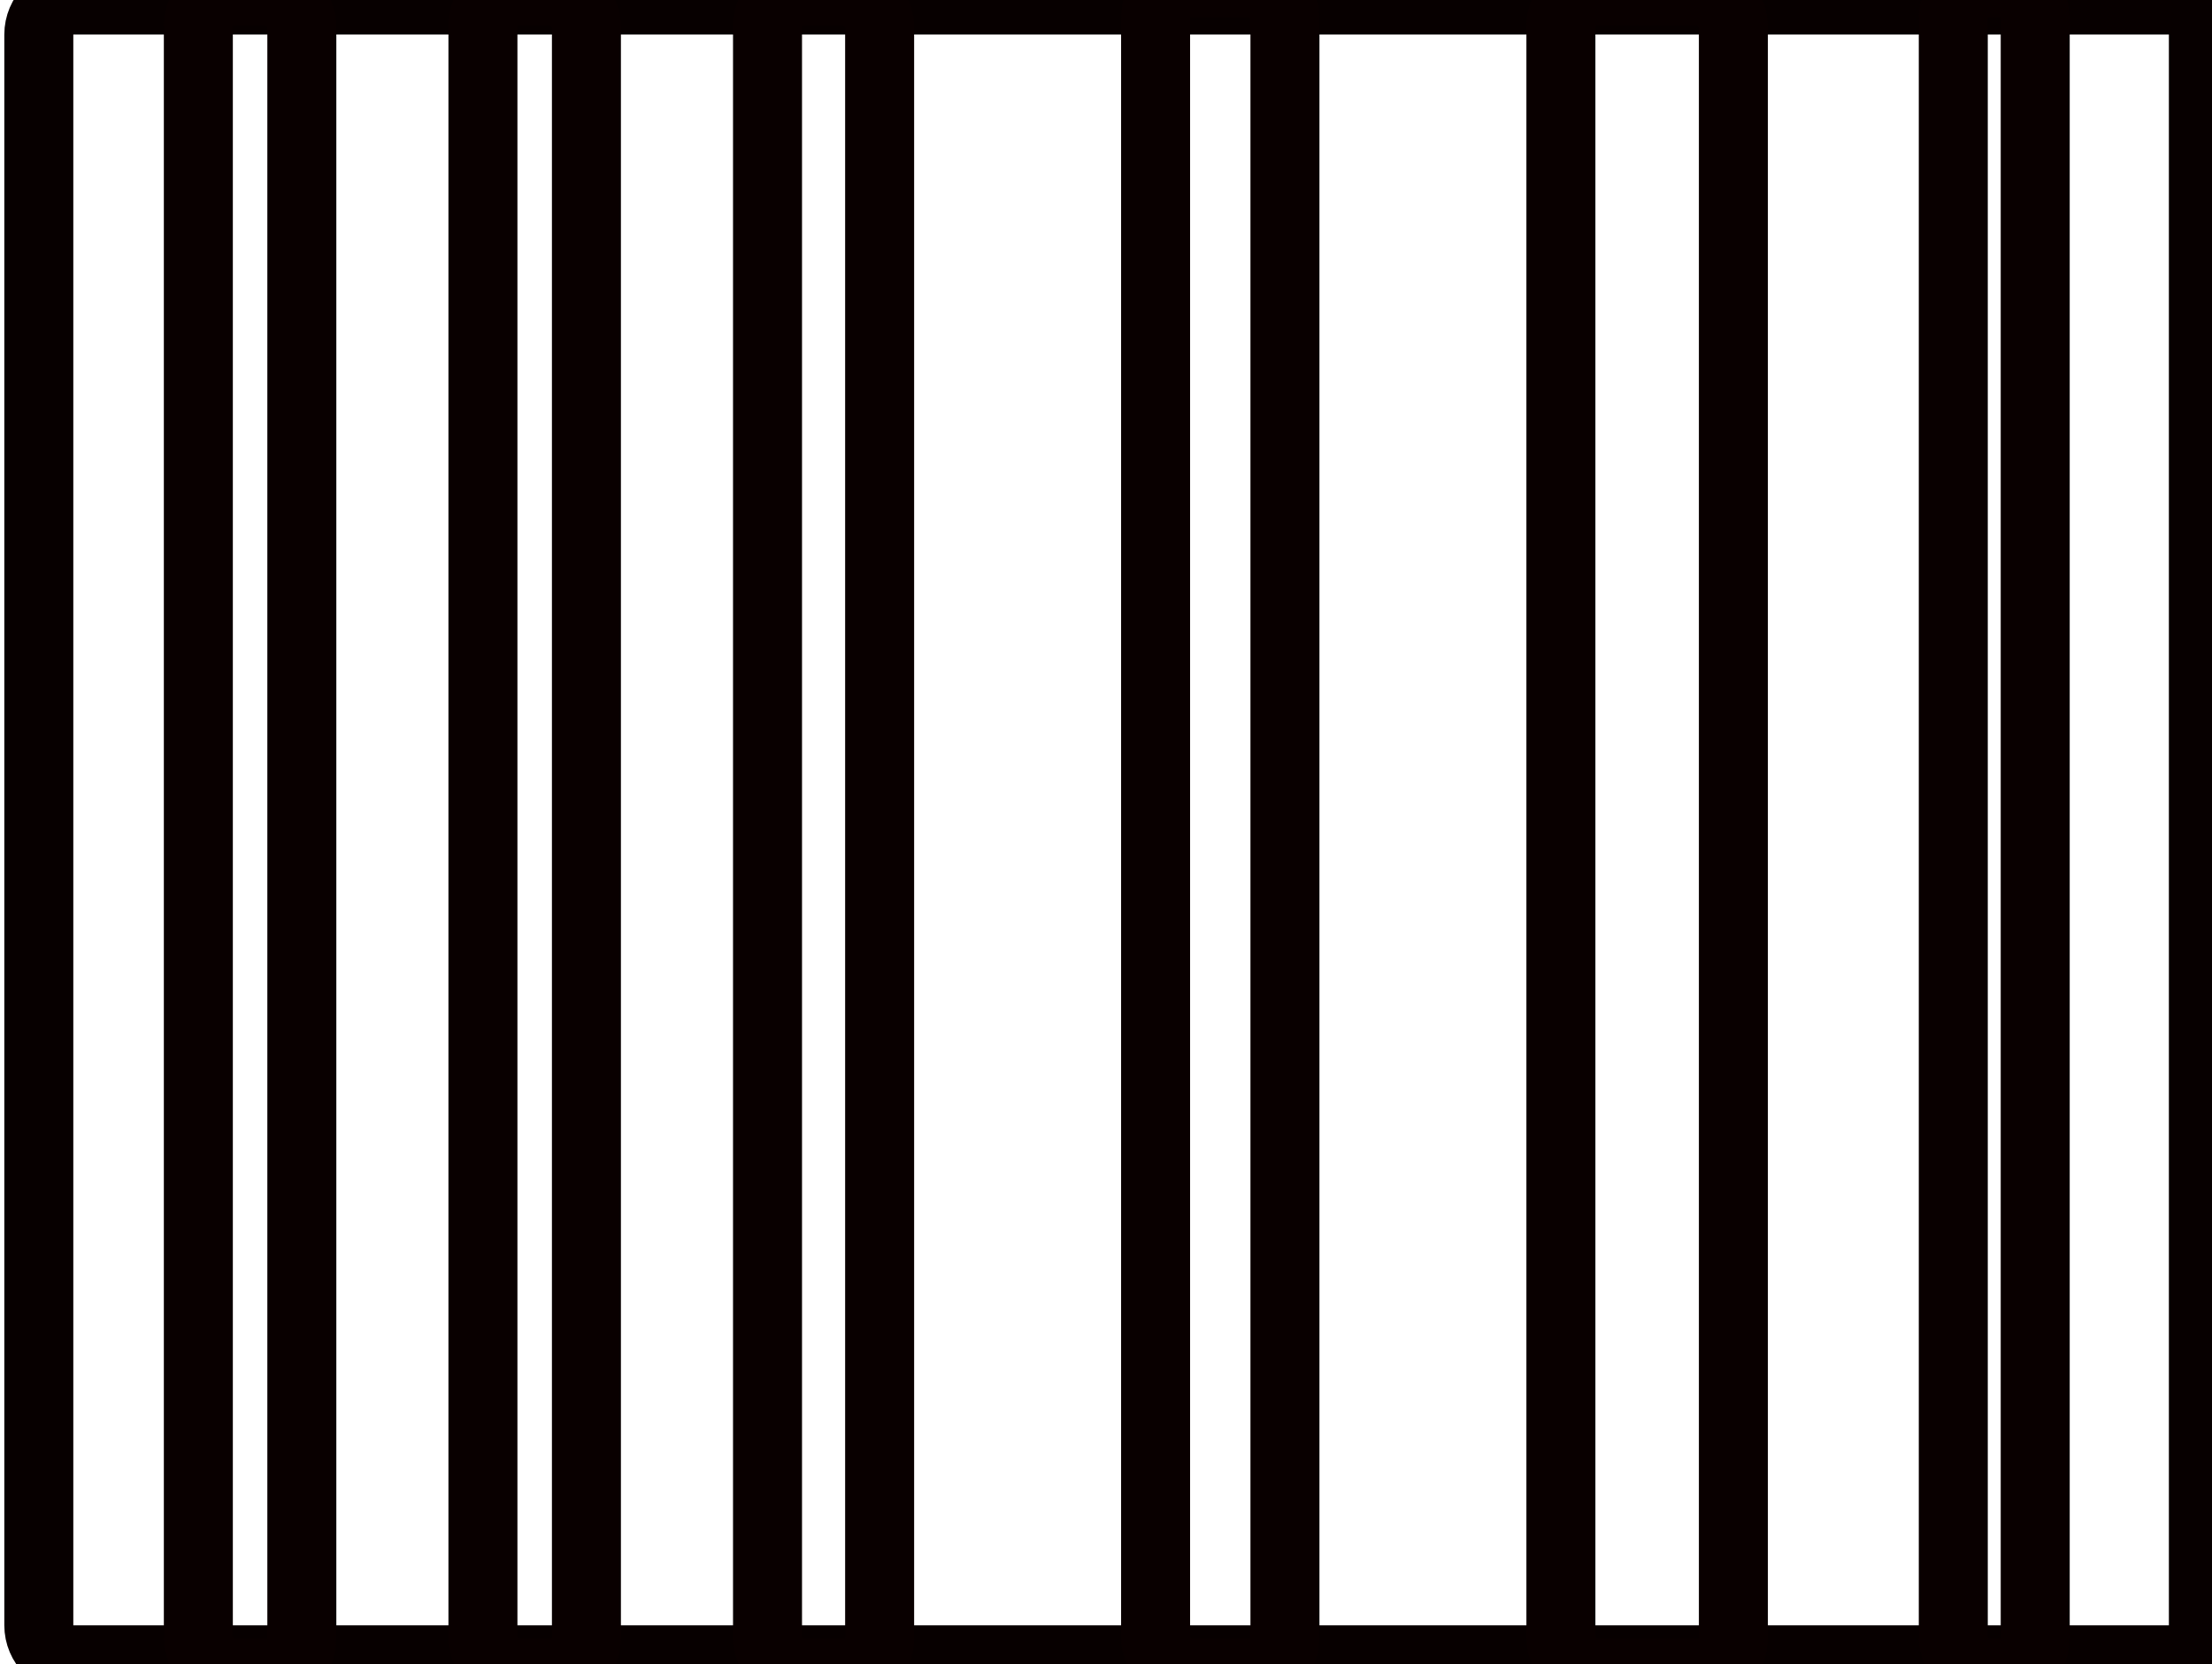 <?xml version="1.0" encoding="UTF-8"?>
<svg width="513px" height="386px" viewBox="0 0 513 386" version="1.1" xmlns="http://www.w3.org/2000/svg" xmlns:xlink="http://www.w3.org/1999/xlink">
    <title>CurtainClosed</title>
    <g id="Page-1" stroke="none" stroke-width="1" fill="none" fill-rule="evenodd">
        <path d="M17,0.007 L503,0.007 C507.418,0.007 511,3.589 511,8.007 L511,377.007 C511,381.425 507.418,385.007 503,385.007 L17,385.007 C12.582,385.007 9,381.425 9,377.007 L9,8.007 C9,3.589 12.582,0.007 17,0.007 Z" id="Shape" stroke="#070000" stroke-width="16" fill-rule="nonzero"></path>
        <g id="CurtainClosed" transform="translate(22, -12)" stroke="#090000" stroke-width="16">
            <g id="Pleats">
                <rect id="Pleat-1" x="24" y="10" width="24" height="390" rx="8"></rect>
                <rect id="Pleat-2" x="90" y="10" width="24" height="390" rx="8"></rect>
                <rect id="Pleat-5" x="156" y="10" width="26" height="390" rx="8"></rect>
                <rect id="Pleat-1-Copy" x="246" y="8" width="30" height="392" rx="8"></rect>
                <rect id="Pleat-5-Copy" x="340" y="10" width="40" height="390" rx="8"></rect>
                <rect id="Pleat-8-Copy" x="431" y="8" width="19" height="392" rx="8"></rect>
            </g>
        </g>
    </g>
</svg>